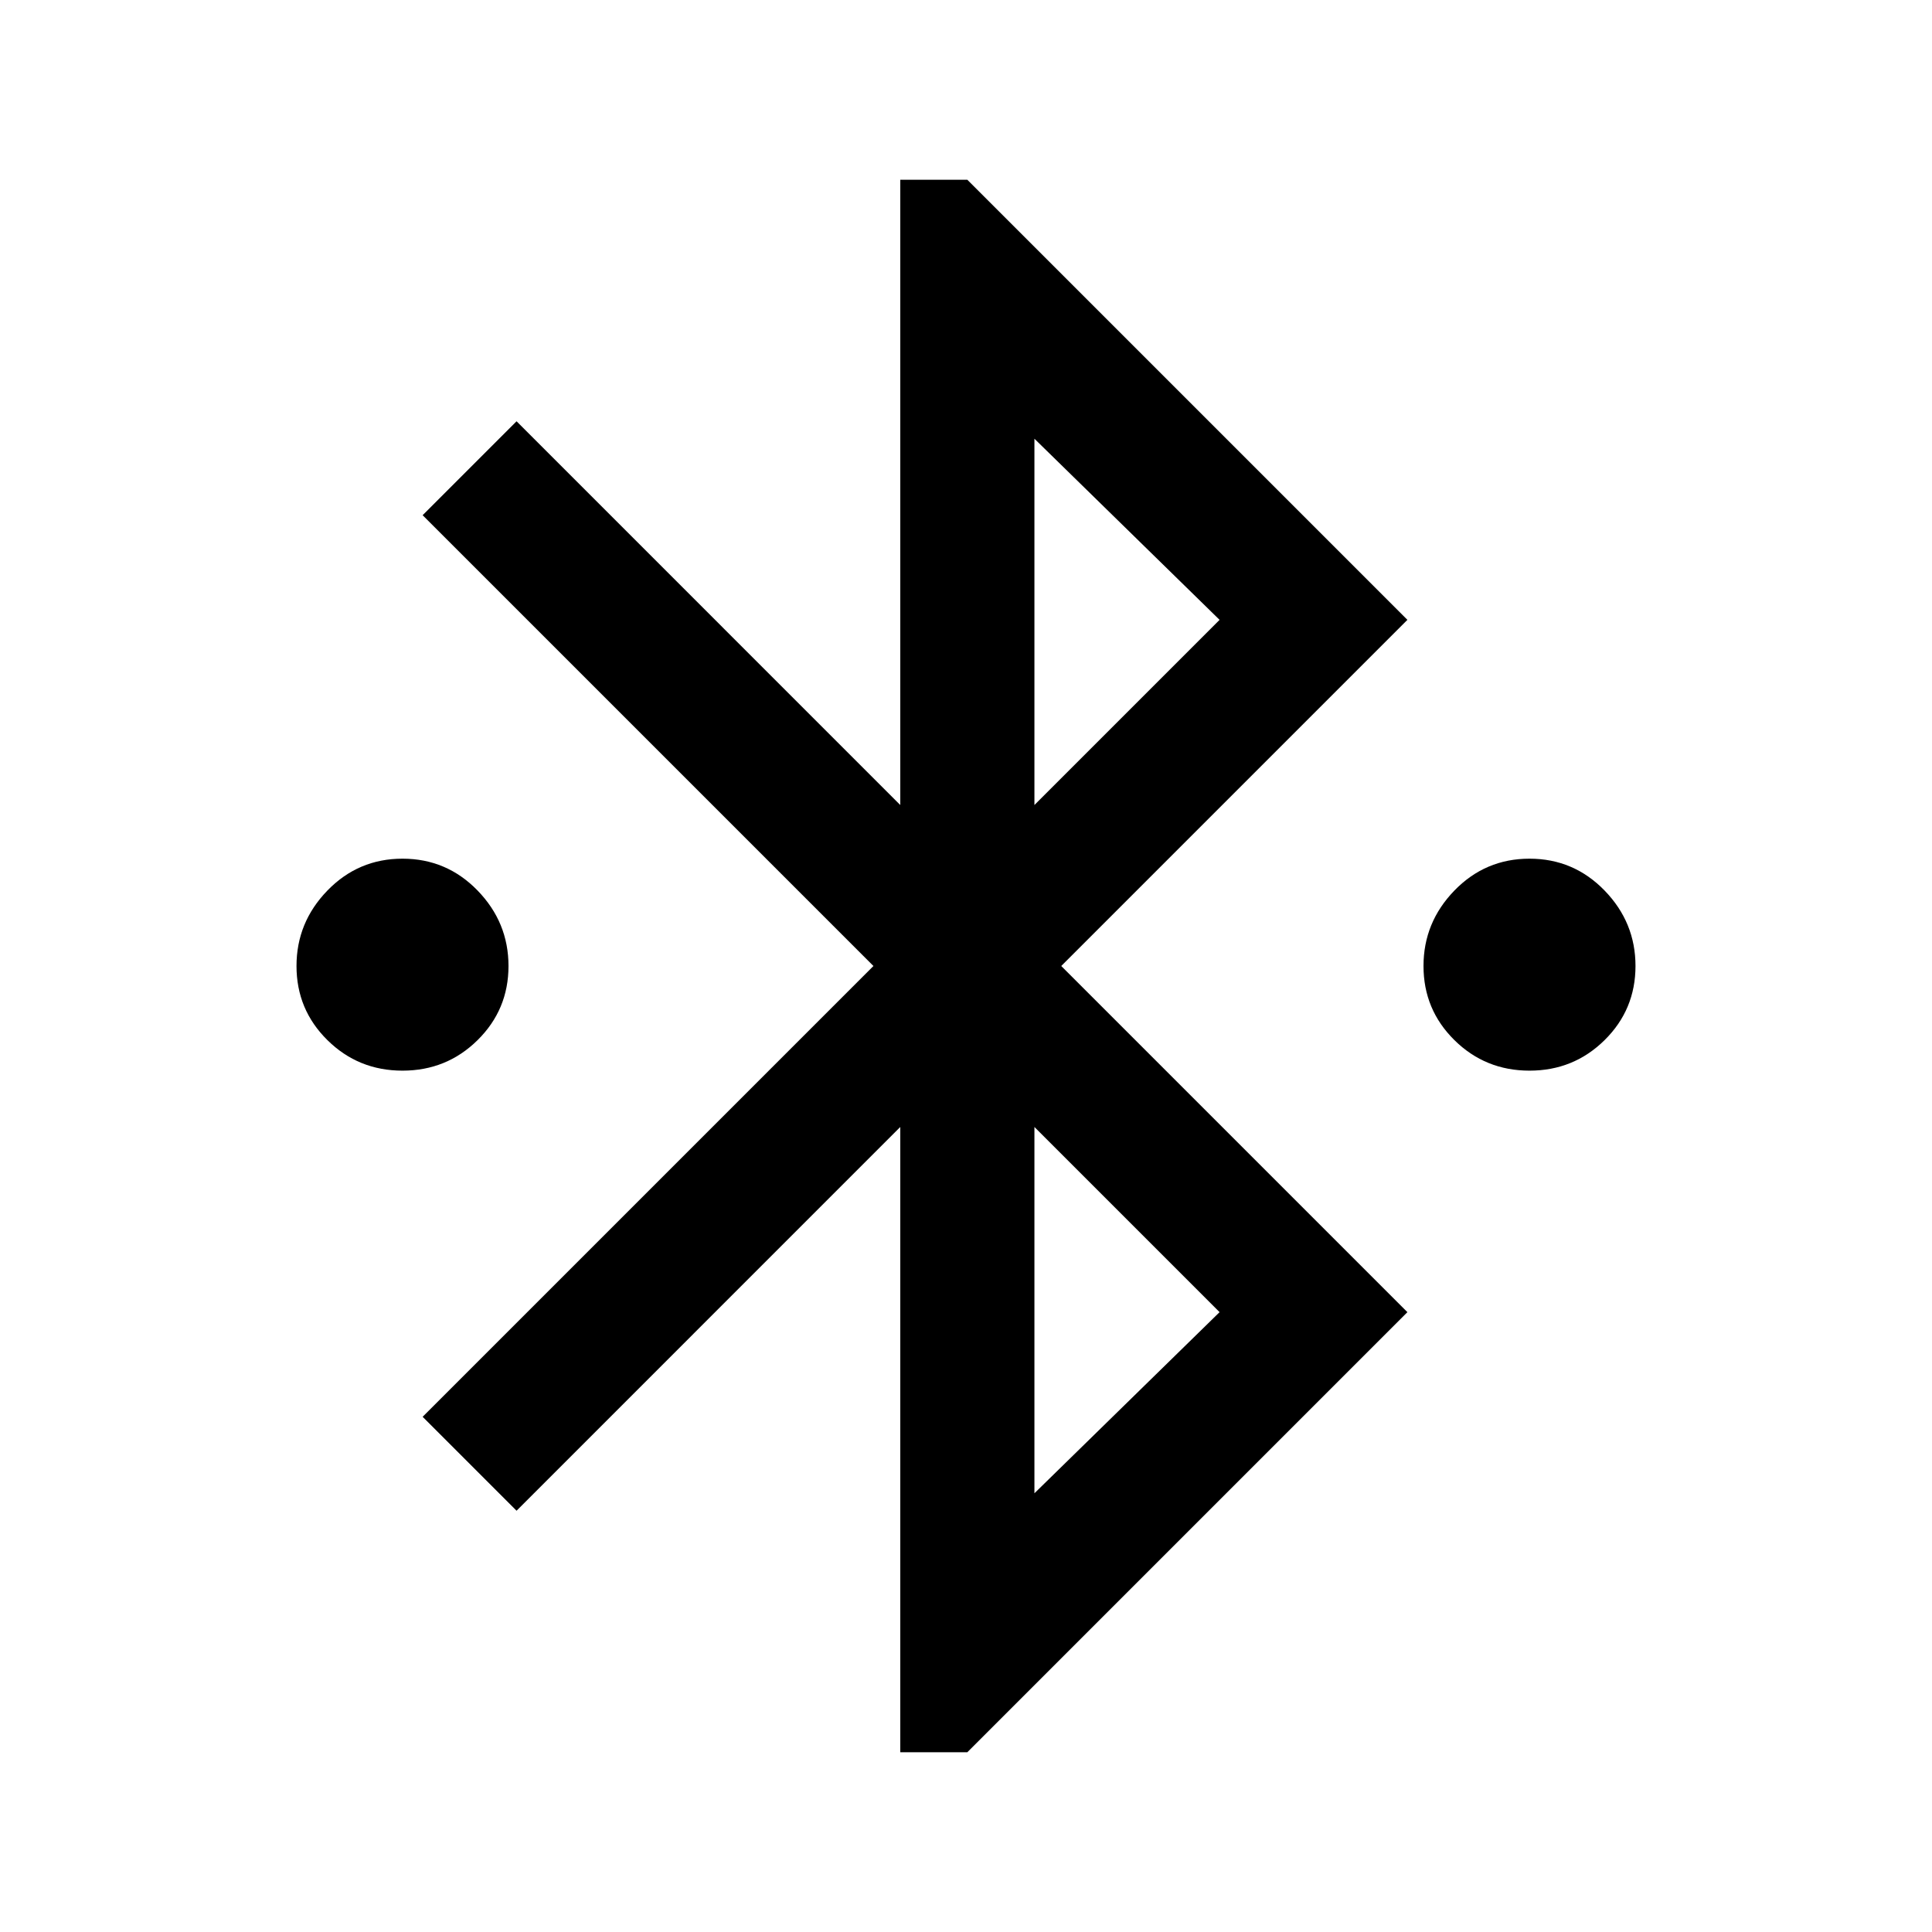 <svg xmlns="http://www.w3.org/2000/svg" height="40" viewBox="0 -960 960 960" width="40"><path d="M447.33-89.33V-400L256.67-209.33 210-256l224-224-224-224 46.67-46.67L447.33-560v-310.67h33.34L699.33-652l-172 172 172 172L480.67-89.33h-33.34ZM514-560l92-92-92-90v182Zm0 342 92-90-92-92v182ZM200-428q-21.94 0-37.31-15.17-15.36-15.16-15.36-36.83 0-21.67 15.36-37.5 15.37-15.83 37.31-15.83 21.94 0 37.31 15.83 15.36 15.83 15.36 37.5t-15.36 36.83Q221.94-428 200-428Zm560 0q-21.94 0-37.31-15.17-15.36-15.16-15.36-36.83 0-21.67 15.36-37.5 15.37-15.83 37.31-15.83 21.94 0 37.31 15.83 15.36 15.83 15.36 37.5t-15.36 36.83Q781.94-428 760-428Z"/></svg>
